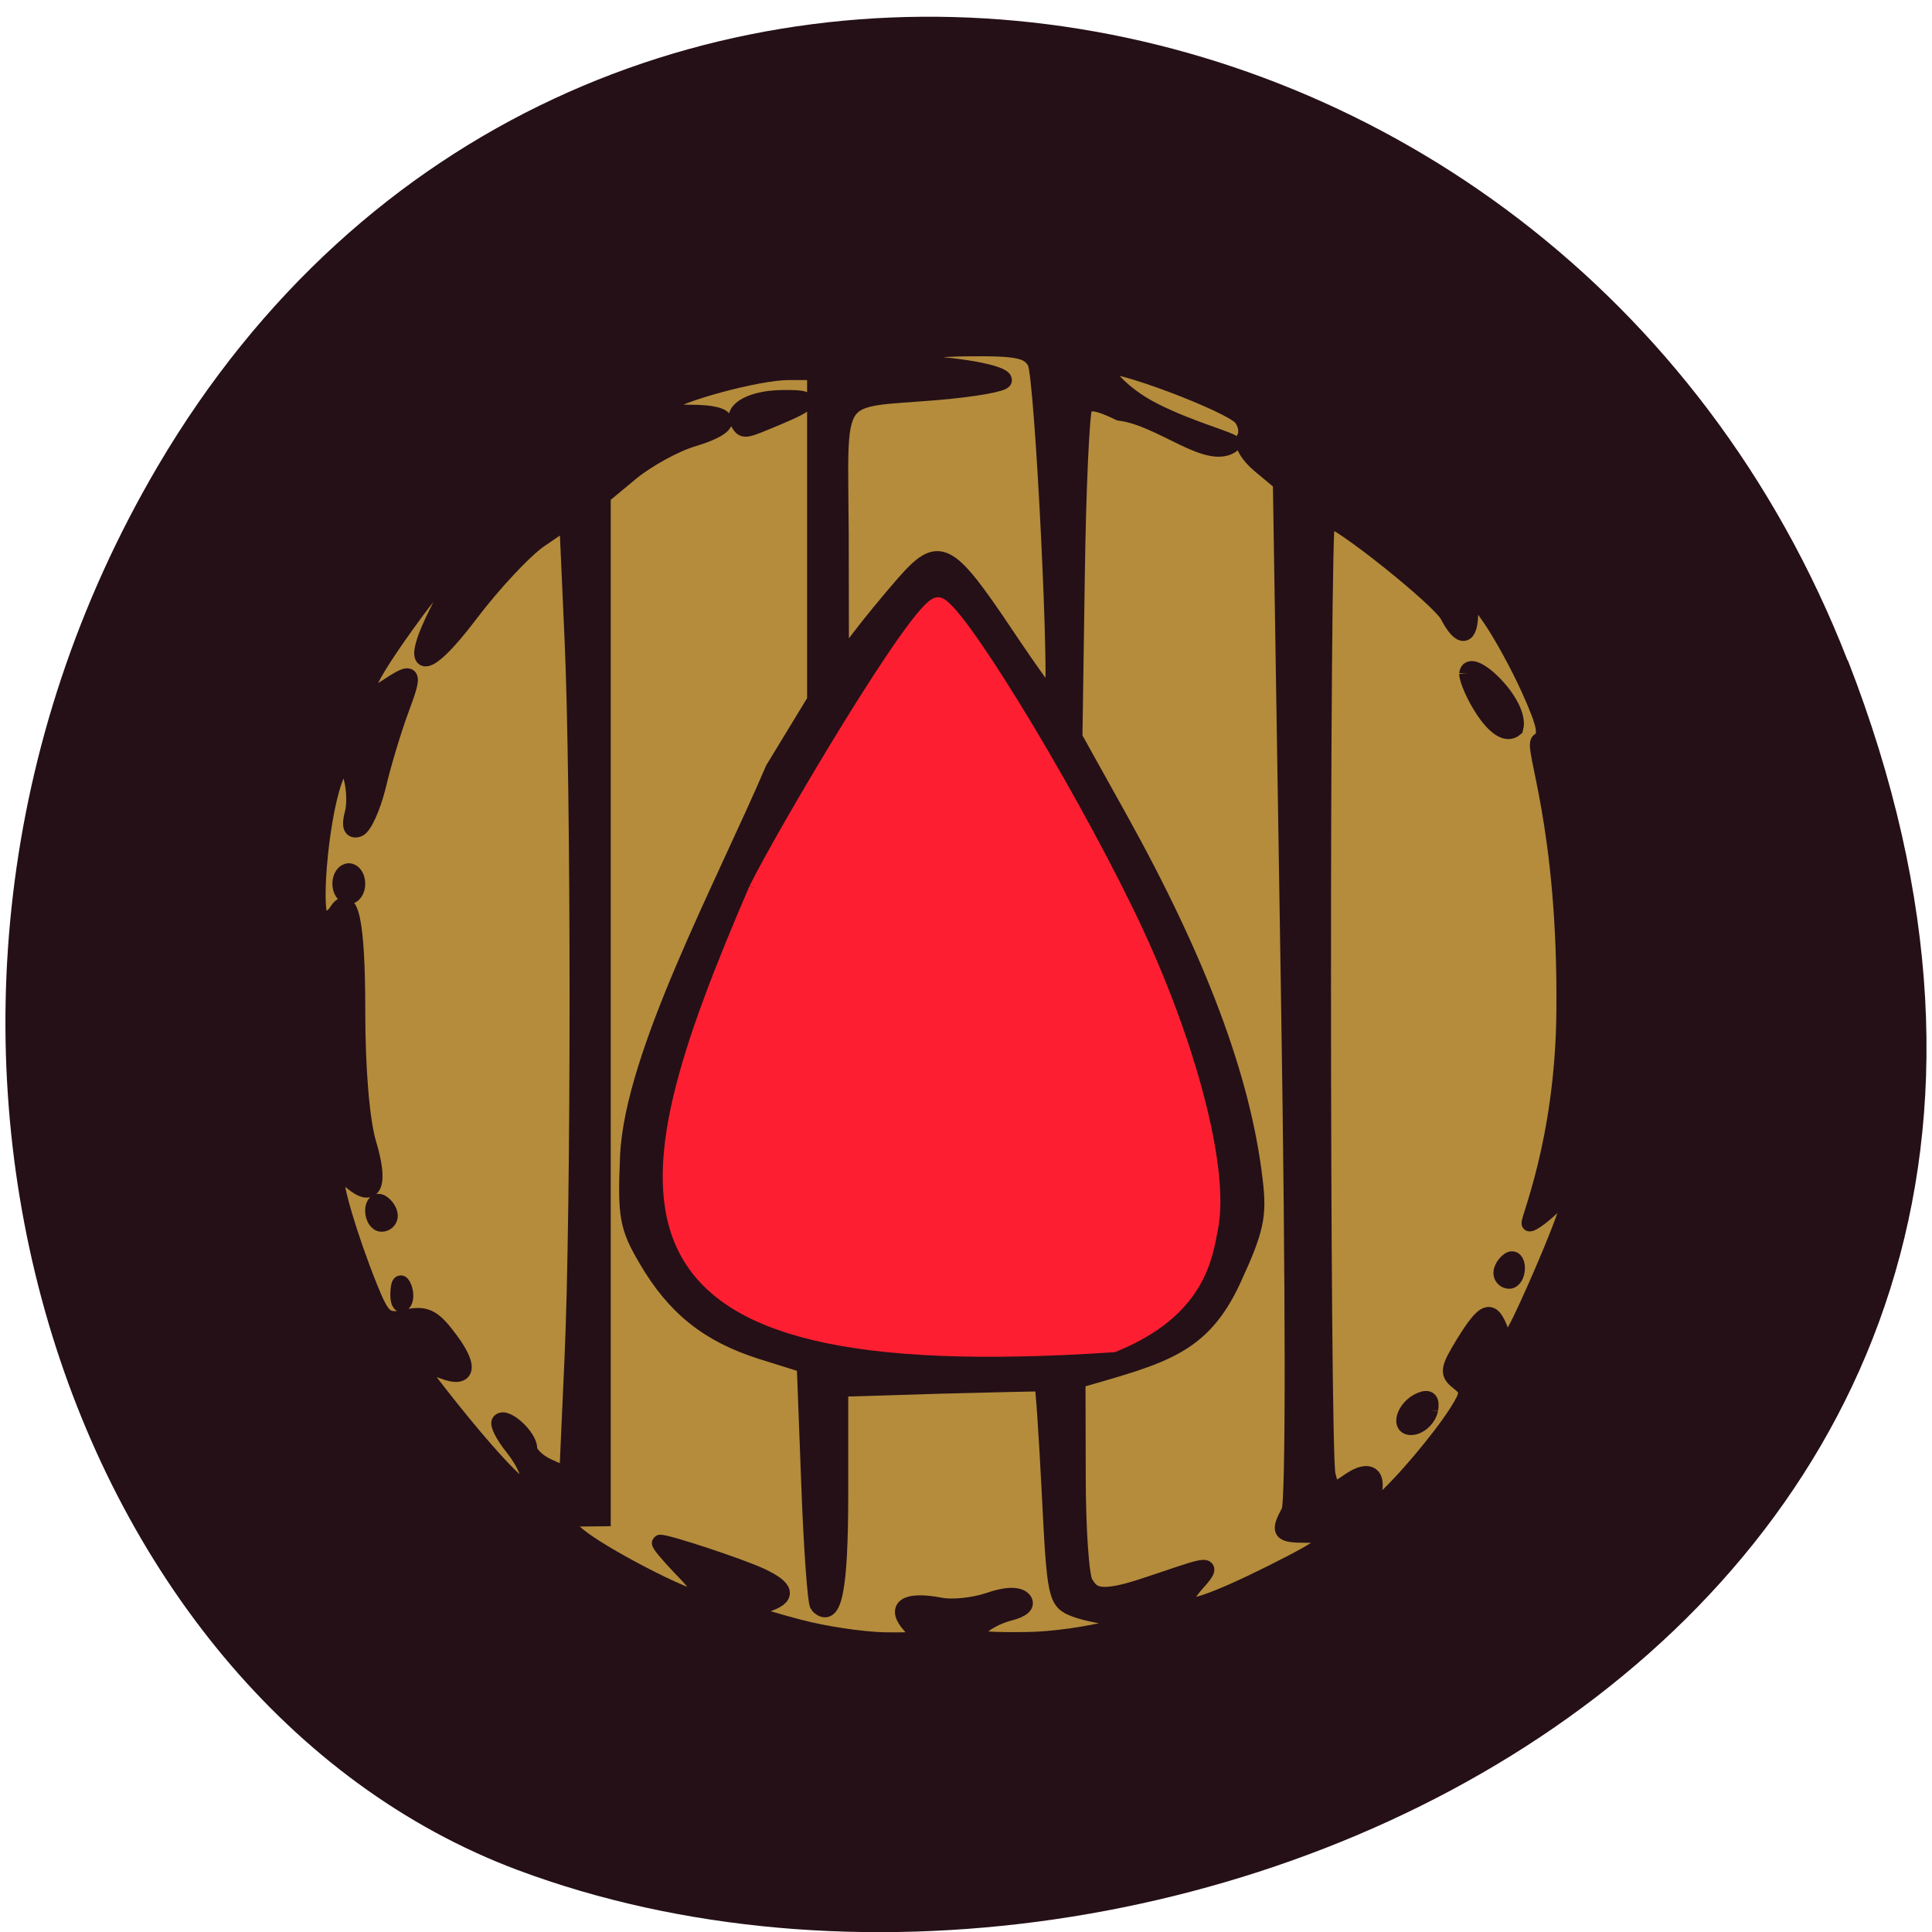 <svg xmlns="http://www.w3.org/2000/svg" viewBox="0 0 32 32"><path d="m 30.605 10.934 c 6.211 15.926 -11.195 24.09 -22.03 20.04 c -7.563 -2.832 -11.332 -14.12 -5.961 -23.254 c 6.777 -11.516 23.2 -9.07 27.988 3.219" fill="#251017"/><path d="m 219.26 62.63 c 3.469 -7.06 21.531 -37.719 24.13 -37.719 c 2.188 0 16.313 22.938 24.906 40.531 c 8.125 16.563 12.844 34.16 11.281 42.09 c -0.75 3.906 -1.656 10.969 -12.938 15.563 c -69.938 4.719 -65.5 -18.375 -47.38 -60.47" transform="matrix(0.125 0 0 0.125 -14.887 6.894)" fill="#fd1f31" stroke="#fd1f31" stroke-width="1.858"/><g fill="#b48c3c" stroke="#251017"><g stroke-width="2.169" transform="matrix(0.125 0 0 0.125 -0.108 -0.97)"><path d="m 62.27 196.45 c -3.656 -4.469 -6.406 -8.125 -6.125 -8.125 c 0.313 0 1.813 0.469 3.344 1.031 c 3.531 1.375 3.75 -0.625 0.469 -4.75 c -1.813 -2.344 -2.875 -2.781 -5.281 -2.25 c -2.719 0.594 -3.156 0.219 -4.875 -4.03 c -2.656 -6.594 -4.906 -14.219 -4.344 -14.781 c 0.281 -0.281 1.219 0.125 2.094 0.844 c 2.844 2.375 3.719 0.313 2.125 -5 c -0.938 -3.094 -1.5 -10 -1.5 -17.813 c 0 -11.656 -0.906 -15.875 -2.719 -12.938 c -0.375 0.594 -1.219 1.094 -1.844 1.094 c -1.469 0 -0.406 -13.06 1.469 -18.438 c 1.25 -3.594 1.281 -3.625 2.219 -1.031 c 0.531 1.438 0.688 3.781 0.344 5.188 c -0.469 1.75 -0.25 2.438 0.688 2.125 c 0.719 -0.25 1.906 -2.844 2.625 -5.813 c 0.688 -2.938 2.063 -7.438 3 -9.969 c 1.906 -5.125 1.75 -5.344 -2.031 -2.844 c -4.406 2.875 -3.03 -0.563 4.094 -10.25 c 4.938 -6.656 6.344 -6.781 3 -0.219 c -4.25 8.375 -2 8.719 4.094 0.656 c 3.125 -4.125 7.313 -8.594 9.313 -9.938 l 3.625 -2.469 l 0.688 15.375 c 0.906 19.813 0.906 76.03 0 95.84 l -0.688 15.344 l -2.563 -1.156 c -1.406 -0.625 -2.531 -1.75 -2.531 -2.469 c 0 -1.531 -3.063 -4.344 -3.844 -3.531 c -0.313 0.281 0.438 1.781 1.656 3.313 c 2.313 2.938 2.813 5.125 1.156 5.125 c -0.563 0 -4 -3.656 -7.656 -8.125 m -7.938 -18.09 c -0.344 -0.875 -0.594 -0.625 -0.656 0.656 c -0.063 1.125 0.219 1.781 0.563 1.406 c 0.375 -0.344 0.406 -1.281 0.094 -2.063 m -1.844 -9.5 c 0 -0.563 -0.469 -1.313 -1.063 -1.688 c -0.594 -0.375 -1.094 0.094 -1.094 1 c 0 0.938 0.5 1.719 1.094 1.719 c 0.594 0 1.063 -0.469 1.063 -1.031 m -4.313 -44 c 0 -0.906 -0.5 -1.625 -1.094 -1.625 c -0.594 0 -1.094 0.719 -1.094 1.625 c 0 0.906 0.5 1.625 1.094 1.625 c 0.594 0 1.094 -0.719 1.094 -1.625"/><path d="m 106.8 223.45 c -7 -1.875 -7.438 -2.156 -4.469 -3.125 c 3.03 -0.969 2.813 -2.094 -0.75 -3.75 c -2.719 -1.25 -12.06 -4.344 -13.219 -4.375 c -0.281 -0.031 1.156 1.688 3.188 3.781 c 2.031 2.094 3.094 3.781 2.344 3.781 c -1.906 0 -13.281 -5.875 -16.438 -8.5 l -2.719 -2.281 l 3 -0.031 l 2.969 -0.031 v -135.44 l 3.844 -3.188 c 2.125 -1.719 5.781 -3.75 8.156 -4.438 c 5.594 -1.688 5.438 -3.375 -0.281 -3.375 c -2.781 0 -4.156 -0.375 -3.531 -1 c 1.594 -1.5 12.375 -4.438 16.406 -4.438 h 3.594 v 43.531 l -5.531 9.09 c -6.688 15.625 -18.625 37.813 -19.25 51.25 c -0.344 8.03 -0.094 9.406 2.438 13.719 c 3.719 6.375 8.188 9.938 15.188 12.156 l 5.781 1.813 l 0.594 15.656 c 0.313 8.594 0.844 15.906 1.156 16.219 c 2.063 2.094 2.906 -2.125 2.906 -14.781 v -13.938 l 13.281 -0.406 c 7.312 -0.188 13.406 -0.344 13.531 -0.281 c 0.156 0.063 0.594 6.563 1 14.5 c 0.688 13.875 0.813 14.406 3.344 15.375 c 1.438 0.531 3.906 1.031 5.5 1.063 c 6.469 0.188 -4.625 3.03 -12.12 3.094 c -6.281 0.063 -7.25 -0.156 -6.188 -1.438 c 0.688 -0.844 2.531 -1.844 4.094 -2.219 c 1.781 -0.469 2.438 -1.094 1.781 -1.75 c -0.656 -0.656 -2.313 -0.594 -4.531 0.188 c -1.938 0.656 -4.812 0.969 -6.375 0.656 c -4.594 -0.875 -6.188 0.188 -3.969 2.625 c 1.75 1.969 1.656 2.031 -3.5 1.969 c -2.906 -0.063 -7.969 -0.813 -11.219 -1.688 m -2.906 -160.44 c 4.844 -2.031 4.938 -2.563 0.406 -2.469 c -3.813 0.063 -6.563 1.594 -5.625 3.156 c 0.75 1.219 0.594 1.25 5.219 -0.688"/><path d="m 134.02 91.7 c -7.625 -11.344 -8.719 -11.875 -13.344 -6.625 c -2 2.281 -4.688 5.563 -6 7.313 l -2.406 3.188 l -0.031 -17.03 c -0.094 -19.563 -1.344 -17.688 12.656 -18.844 c 4.937 -0.406 8.969 -1.125 8.969 -1.563 c 0 -0.938 -6.437 -2.094 -12.469 -2.219 c -7.719 -0.156 -0.844 -1.969 7.812 -2.031 c 6.5 -0.063 8 0.25 8.875 1.875 c 1 1.875 3.094 44.719 2.188 44.656 c -0.25 -0.031 -3.063 -3.938 -6.25 -8.719"/><path d="m 157.74 220.2 c 0 -0.438 0.781 -1.688 1.781 -2.781 c 2.844 -3.156 0.531 -1.938 -7.313 0.625 c -6.188 2.031 -6.75 0.781 -7.594 -0.531 c -0.531 -0.844 -0.969 -7.25 -0.969 -14.219 l -0.031 -12.656 c 11.344 -3.281 16.469 -4.406 20.594 -13.281 c 3.063 -6.656 3.469 -8.469 2.875 -13.281 c -1.563 -13.375 -7.406 -28.969 -17.875 -47.813 l -6 -10.781 l 0.313 -21.22 c 0.156 -11.656 0.625 -21.781 1 -22.5 c 0.531 -0.938 1.781 -0.75 4.688 0.656 c 5.625 0.688 11.844 6.688 15.03 4.156 c 0 -0.438 -5.594 -1.875 -10.406 -4.313 c -4.844 -2.438 -6.906 -5.625 -6.563 -5.969 c 0.906 -0.906 16.594 4.969 18.09 6.781 c 0.656 0.813 0.875 2.031 0.438 2.75 c -0.438 0.688 0.438 2.25 2.031 3.563 l 2.781 2.313 l 1.063 67.22 c 0.656 40.844 0.656 67.969 0.063 69.09 c -1.5 2.781 -1.281 3.094 2.313 3.094 c 4.469 0 3.563 1 -4.563 5.063 c -7.688 3.844 -11.75 5.219 -11.75 4.03"/></g><path d="m 300.88 143.5 c 1.094 -3.156 -0.25 -4.281 -2.906 -2.469 c -2.188 1.531 -2.406 1.5 -2.969 -0.75 c -0.781 -3.094 -0.813 -126.66 -0.031 -126.66 c 1.563 0 14.844 10.625 15.969 12.75 c 1.719 3.313 2.969 3.094 2.969 -0.469 v -2.938 l 2.625 3.75 c 1.438 2.063 3.813 6.375 5.25 9.594 c 2.094 4.688 2.344 6 1.25 6.719 c -1.094 0.719 3.594 10.969 3.344 35.906 c -0.156 17.313 -5 28.03 -4.594 28.03 c 0.406 0 1.875 -1.094 3.25 -2.438 l 2.531 -2.438 l -0.75 2.688 c -0.375 1.5 -2.344 6.375 -4.344 10.875 c -3.219 7.219 -3.719 7.844 -4.5 5.688 c -1.219 -3.344 -2.094 -3.063 -4.906 1.469 c -2.125 3.469 -2.188 4.03 -0.75 5.156 c 1.438 1.125 1.406 1.531 -0.188 4.063 c -2.281 3.563 -7.469 9.688 -10.03 11.844 c -1.781 1.469 -1.875 1.438 -1.219 -0.375 m 7.719 -11.844 c 0.219 -1.313 -0.156 -1.688 -1.219 -1.281 c -2.313 0.938 -3.125 3.969 -0.938 3.531 c 1 -0.219 1.938 -1.219 2.156 -2.25 m 11.5 -18.781 c 0 -0.938 -0.469 -1.406 -1.031 -1.031 c -0.563 0.375 -1.031 1.125 -1.031 1.688 c 0 0.563 0.469 1.031 1.031 1.031 c 0.563 0 1.031 -0.75 1.031 -1.688 m -6.594 -78.75 c 0 1.563 3.938 9.344 6.375 7.25 c 0.938 -3.281 -6.125 -9.938 -6.375 -7.25" transform="matrix(0.125 0 0 0.125 -14.887 6.894)" stroke-width="2.113"/></g></svg>